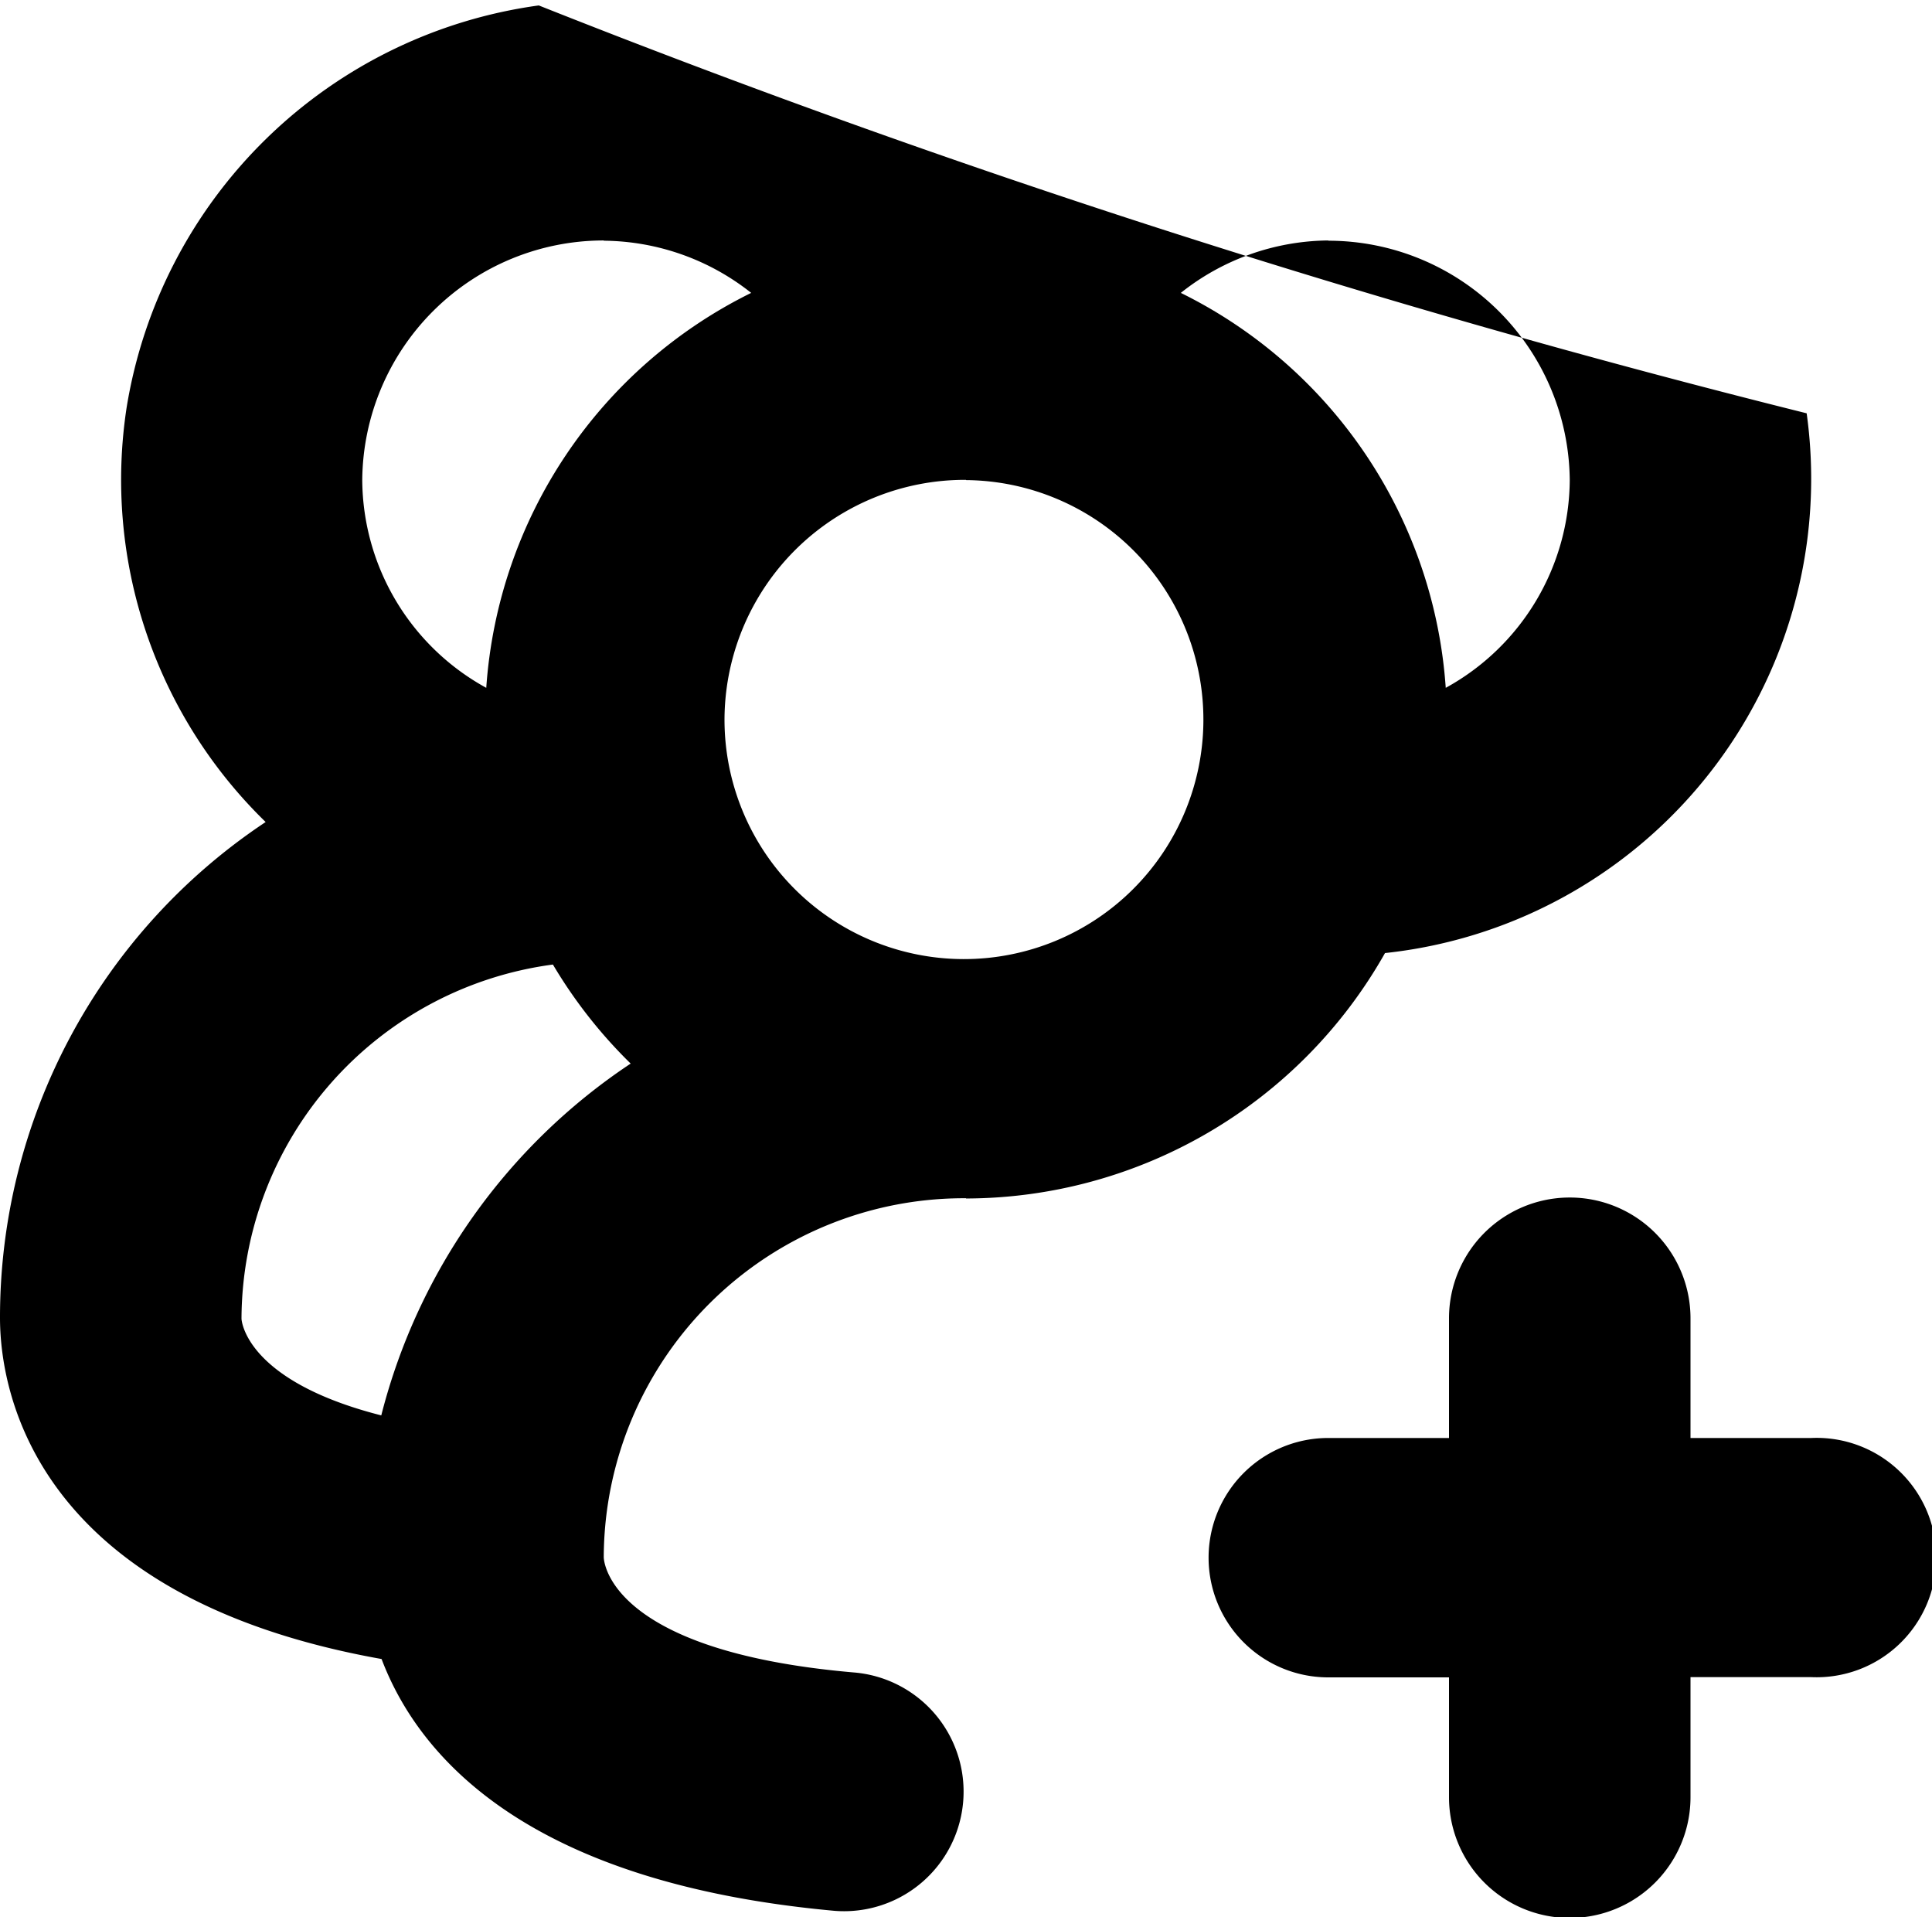 <svg xmlns="http://www.w3.org/2000/svg" width="16" height="15.875" viewBox="0 0 16 15.875">
<defs>
    <style>
      .cls-1 {
        fill-rule: evenodd;
      }
    </style>
  </defs>
  <path id="profiles_2_add" class="cls-1" d="M623,364h-1v-0.991a1,1,0,0,0-2,0V364h-1a0.991,0.991,0,1,0,0,1.982h1v0.992a1,1,0,0,0,2,0V365.98h1A0.991,0.991,0,1,0,623,364Zm-7-1.983a3.994,3.994,0,0,0,3.47-2.032,3.949,3.949,0,0,0,3.492-4.469,82.674,82.674,0,0,1-10.5-3.377,4.009,4.009,0,0,0-3.413,3.327A3.952,3.952,0,0,0,610.2,358.9a4.923,4.923,0,0,0-2.2,4.105c0,0.594.27,2.309,3.16,2.825,0.309,0.815,1.213,1.854,3.752,2.085a0.99,0.99,0,1,0,.156-1.974c-2.068-.18-2.068-0.954-2.068-0.954A2.983,2.983,0,0,1,616,362.015Zm3-7.93a2,2,0,0,1,2,1.982,1.976,1.976,0,0,1-1.027,1.72,3.948,3.948,0,0,0-2.194-3.27A1.987,1.987,0,0,1,619,354.085Zm-3,1.982a1.983,1.983,0,1,1-2,1.983A1.991,1.991,0,0,1,616,356.067Zm-3-1.982a1.989,1.989,0,0,1,1.221.432,3.948,3.948,0,0,0-2.194,3.27,1.976,1.976,0,0,1-1.027-1.72A2,2,0,0,1,613,354.085Zm-1.842,9.726c-1.14-.29-1.158-0.8-1.158-0.8a2.97,2.97,0,0,1,2.579-2.933,4,4,0,0,0,.644.82A4.967,4.967,0,0,0,611.158,363.811Z" transform="translate(-608 -352.094)"/>
</svg>
